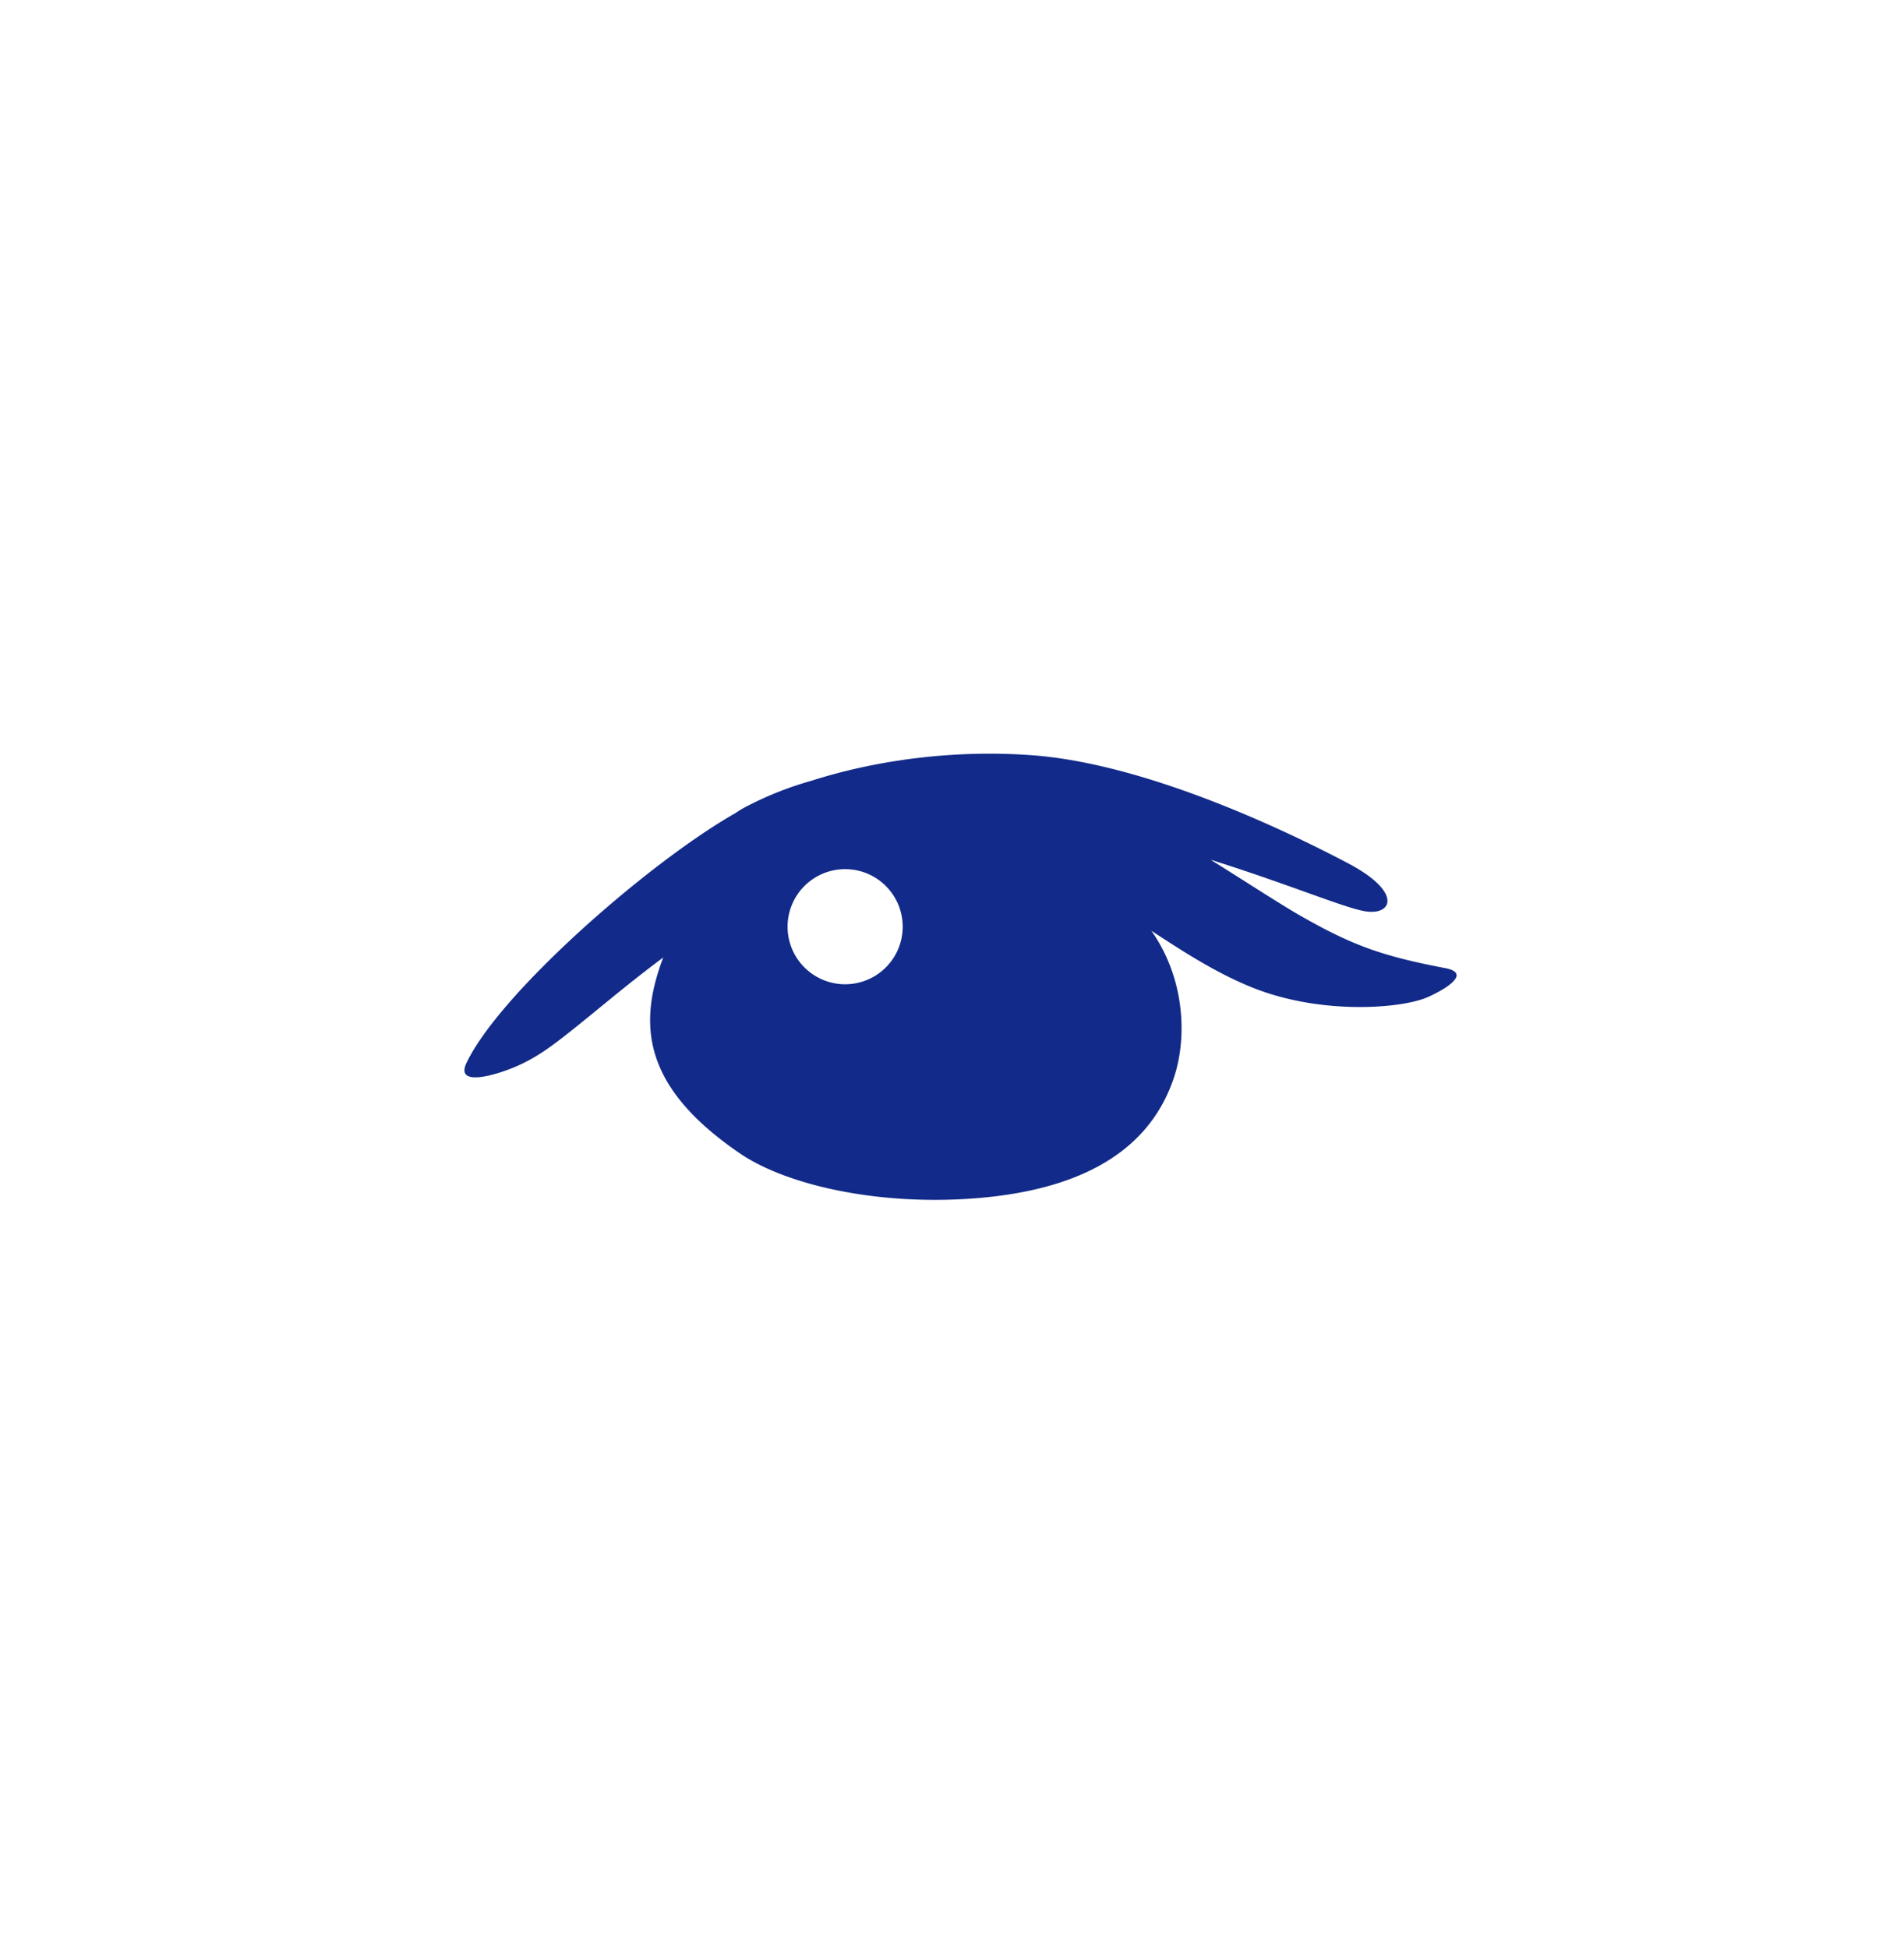 <svg xmlns="http://www.w3.org/2000/svg" xml:space="preserve" viewBox="0 0 215 220"><path d="M163.192 109.33c-7.094-1.353-10.398-2.55-16.041-5.739-2.456-1.387-6.235-3.874-10.46-6.507 9.468 2.992 15.37 5.562 17.635 5.851 2.971.378 3.938-2.259-2.074-5.428-8.729-4.602-23.633-11.338-35.744-12.22-8.156-.594-16.935.349-24.9 2.891a38 38 0 0 0-7.067 2.771 12 12 0 0 0-1.515.886c-9.786 5.576-26.605 20.316-30.349 28.202-1.276 2.687 3.078 1.451 5.37.497 2.98-1.24 5.005-2.929 9.571-6.653 1.746-1.424 4.262-3.51 7.278-5.755a26 26 0 0 0-.951 2.995c-1.658 6.679.292 12.762 9.586 19.119 5.48 3.748 16.337 6.061 27.498 5.006 13.536-1.279 19.355-6.991 21.541-13.581 1.5-4.521 1.232-11.182-2.56-16.557 3.786 2.485 7.567 4.909 11.601 6.492 7.635 2.999 16.556 2.313 19.543 1.033 1.504-.644 5.302-2.681 2.038-3.303m-67.679 1.823a6.5 6.5 0 1 1 0-12.999 6.5 6.5 0 0 1 0 12.999" style="fill:#122a89"/></svg>